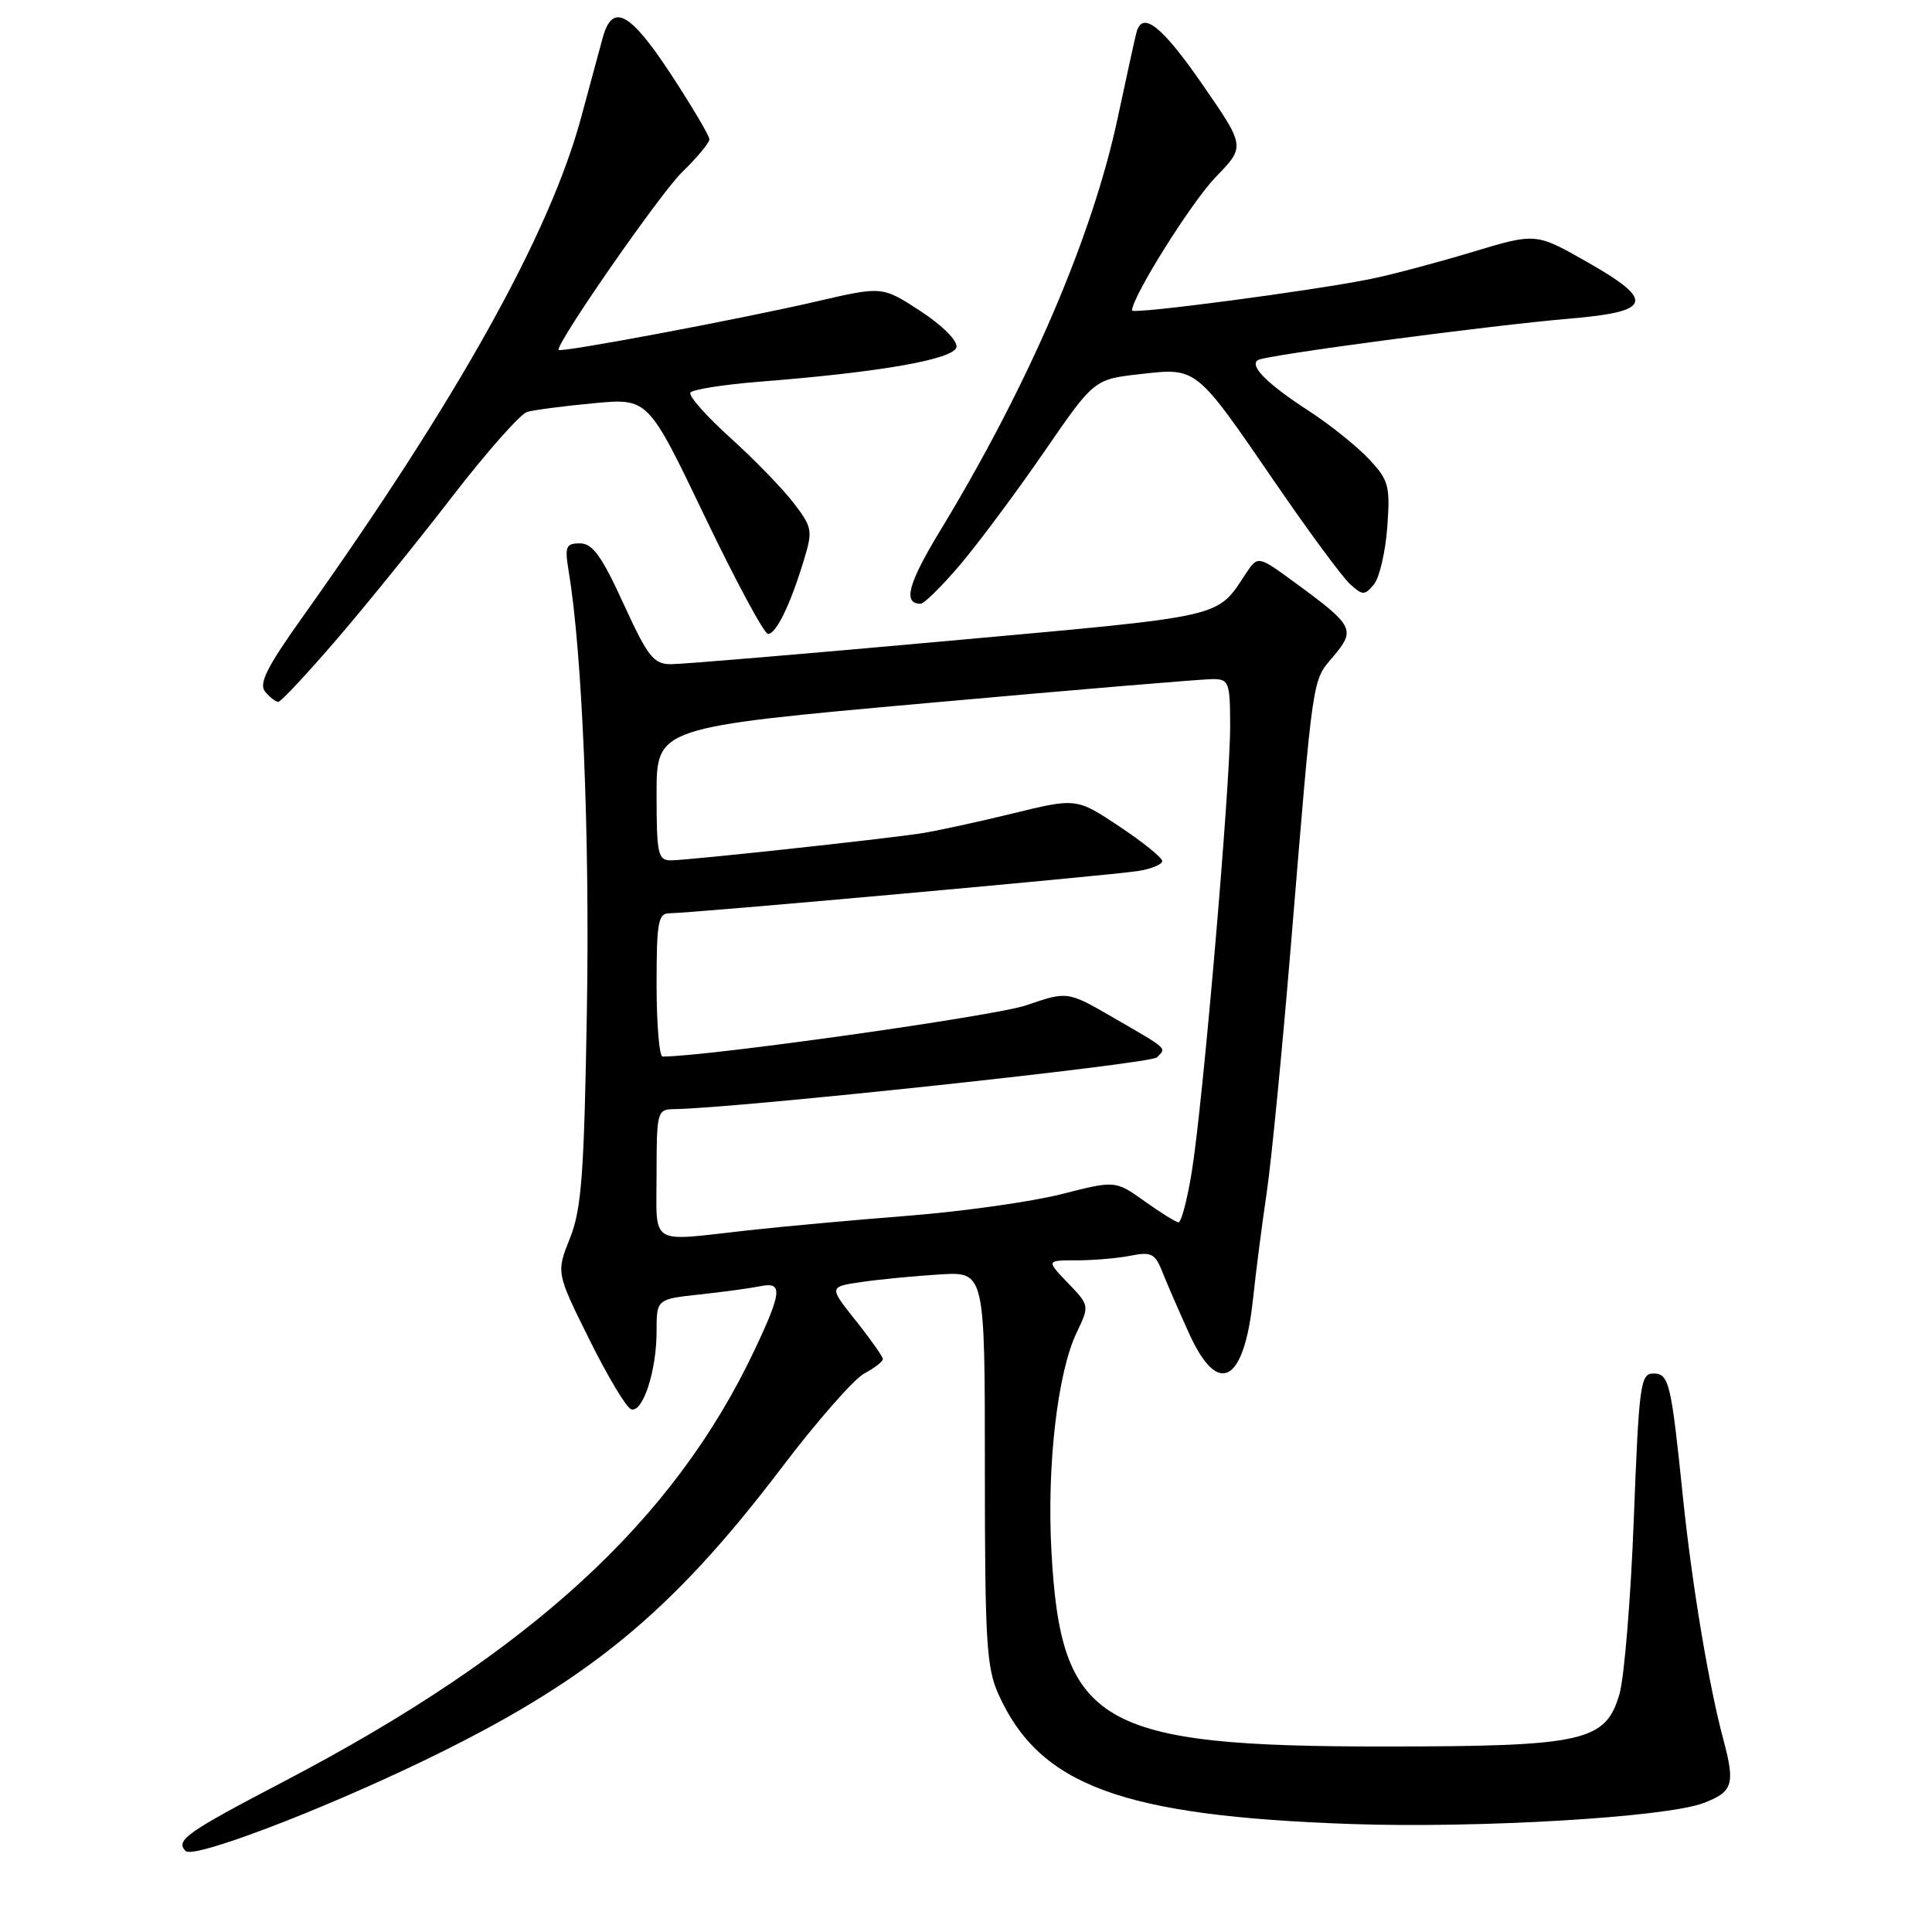 <?xml version="1.0" encoding="UTF-8" standalone="no"?>
<!DOCTYPE svg PUBLIC "-//W3C//DTD SVG 1.1//EN" "http://www.w3.org/Graphics/SVG/1.1/DTD/svg11.dtd" >
<svg xmlns="http://www.w3.org/2000/svg" xmlns:xlink="http://www.w3.org/1999/xlink" version="1.1" viewBox="0 0 256 256">
 <g >
 <path fill="currentColor"
d=" M 55.90 233.42 C 77.83 222.86 88.90 213.81 103.63 194.40 C 108.26 188.30 113.17 182.71 114.53 181.99 C 115.89 181.26 117.00 180.40 116.99 180.08 C 116.98 179.76 115.37 177.47 113.40 175.00 C 109.82 170.50 109.82 170.50 114.18 169.87 C 116.58 169.52 121.23 169.07 124.52 168.87 C 130.50 168.50 130.50 168.50 130.50 194.50 C 130.50 217.41 130.71 220.98 132.30 224.50 C 137.76 236.61 148.65 240.62 178.96 241.69 C 195.92 242.28 220.74 240.81 225.73 238.91 C 229.61 237.44 229.93 236.42 228.39 230.64 C 226.41 223.27 224.21 210.06 223.01 198.50 C 221.43 183.13 221.16 182.00 219.07 182.00 C 217.37 182.00 217.17 183.49 216.49 201.21 C 216.09 211.77 215.23 222.23 214.59 224.46 C 212.76 230.77 209.91 231.41 183.50 231.42 C 145.58 231.44 140.57 228.51 139.32 205.56 C 138.70 194.21 140.12 181.90 142.66 176.58 C 144.37 173.00 144.37 172.99 141.50 170.00 C 138.63 167.00 138.63 167.00 142.69 167.00 C 144.92 167.00 148.14 166.72 149.84 166.38 C 152.57 165.84 153.07 166.10 154.06 168.63 C 154.69 170.21 156.27 173.86 157.59 176.75 C 161.40 185.13 164.83 183.29 166.02 172.22 C 166.41 168.52 167.24 162.12 167.85 158.00 C 168.46 153.88 169.89 139.25 171.03 125.50 C 174.07 88.74 173.83 90.36 176.68 86.97 C 179.65 83.44 179.39 82.92 171.71 77.29 C 166.68 73.60 166.68 73.60 165.09 75.99 C 161.15 81.93 162.75 81.56 126.00 84.89 C 107.03 86.61 90.33 88.02 88.89 88.01 C 86.60 88.00 85.83 87.01 82.62 80.00 C 79.73 73.68 78.52 72.00 76.85 72.00 C 74.97 72.00 74.81 72.40 75.36 75.75 C 77.15 86.46 78.15 110.58 77.77 133.63 C 77.40 155.61 77.07 160.19 75.52 164.07 C 73.70 168.64 73.70 168.64 78.10 177.51 C 80.52 182.39 83.01 186.55 83.64 186.74 C 85.18 187.22 87.00 181.64 87.00 176.42 C 87.00 172.14 87.00 172.14 92.75 171.52 C 95.91 171.18 99.51 170.68 100.75 170.43 C 103.75 169.81 103.63 171.17 99.96 178.93 C 89.24 201.57 70.28 218.96 37.68 236.02 C 24.67 242.82 23.20 243.86 24.60 245.27 C 25.64 246.31 41.94 240.13 55.90 233.42 Z  M 44.59 84.75 C 48.49 80.21 55.40 71.68 59.94 65.78 C 64.49 59.89 68.95 54.85 69.85 54.58 C 70.76 54.32 74.73 53.80 78.69 53.43 C 85.87 52.75 85.87 52.75 93.36 68.38 C 97.48 76.97 101.26 84.00 101.77 84.00 C 102.84 84.00 104.71 80.17 106.50 74.28 C 107.72 70.29 107.64 69.88 105.14 66.62 C 103.69 64.73 99.91 60.84 96.75 57.99 C 93.59 55.14 91.22 52.46 91.48 52.03 C 91.74 51.61 95.90 50.95 100.73 50.57 C 116.70 49.32 126.46 47.60 126.74 45.98 C 126.89 45.14 124.83 43.09 121.95 41.21 C 116.91 37.92 116.91 37.92 108.20 39.94 C 98.07 42.29 74.00 46.81 74.00 46.36 C 74.00 45.02 87.52 25.60 90.37 22.82 C 92.37 20.88 94.00 18.92 94.00 18.46 C 94.00 17.99 91.68 14.08 88.85 9.76 C 83.46 1.56 81.14 0.33 79.86 5.01 C 79.48 6.38 78.21 11.10 77.02 15.50 C 72.87 30.96 60.60 52.96 39.99 81.90 C 35.35 88.42 34.26 90.61 35.13 91.65 C 35.74 92.39 36.53 93.00 36.87 93.00 C 37.22 93.00 40.69 89.28 44.59 84.75 Z  M 127.29 74.75 C 129.73 71.86 134.71 65.17 138.35 59.88 C 144.97 50.26 144.97 50.26 151.09 49.57 C 158.64 48.72 158.38 48.51 169.00 64.00 C 173.42 70.45 177.87 76.47 178.88 77.39 C 180.56 78.91 180.82 78.92 182.05 77.44 C 182.78 76.56 183.58 73.14 183.82 69.85 C 184.22 64.35 184.02 63.62 181.37 60.81 C 179.79 59.12 176.23 56.27 173.46 54.47 C 167.90 50.87 165.47 48.44 166.70 47.70 C 167.78 47.05 197.40 43.12 207.99 42.22 C 218.94 41.29 219.37 39.86 210.24 34.68 C 203.50 30.85 203.50 30.85 195.00 33.42 C 190.32 34.83 184.25 36.44 181.50 36.99 C 173.81 38.54 150.00 41.68 150.00 41.14 C 150.00 39.34 157.88 26.77 161.09 23.46 C 165.01 19.41 165.01 19.41 159.34 11.21 C 153.99 3.47 151.38 1.39 150.60 4.25 C 150.41 4.94 149.30 10.02 148.12 15.54 C 144.76 31.35 136.33 50.96 124.57 70.33 C 120.32 77.33 119.61 80.00 121.98 80.00 C 122.46 80.00 124.84 77.64 127.29 74.75 Z  M 87.00 155.50 C 87.00 147.36 87.10 147.00 89.25 146.97 C 97.54 146.86 152.42 140.98 153.29 140.11 C 154.58 138.82 154.91 139.12 147.47 134.81 C 141.45 131.33 141.45 131.33 135.97 133.21 C 131.90 134.62 93.71 140.00 87.80 140.00 C 87.36 140.00 87.00 135.72 87.00 130.50 C 87.00 122.12 87.21 121.00 88.75 121.01 C 91.42 121.02 147.05 116.01 150.75 115.42 C 152.54 115.14 154.00 114.54 154.00 114.10 C 154.00 113.65 151.44 111.58 148.31 109.50 C 142.62 105.72 142.62 105.72 134.06 107.82 C 129.35 108.97 123.92 110.14 122.00 110.43 C 116.63 111.24 91.06 114.00 88.90 114.00 C 87.18 114.00 87.00 113.19 87.00 105.19 C 87.00 96.38 87.00 96.38 122.75 93.17 C 142.41 91.40 159.51 89.97 160.75 89.98 C 162.84 90.00 163.00 90.44 163.00 96.27 C 163.00 104.25 159.38 146.35 157.92 155.25 C 157.32 158.96 156.52 161.98 156.16 161.96 C 155.80 161.94 153.77 160.68 151.65 159.16 C 147.79 156.41 147.79 156.41 140.65 158.23 C 136.72 159.23 127.65 160.51 120.50 161.08 C 113.35 161.64 103.67 162.52 99.00 163.04 C 85.82 164.50 87.00 165.25 87.00 155.50 Z "/>
</g>
</svg>